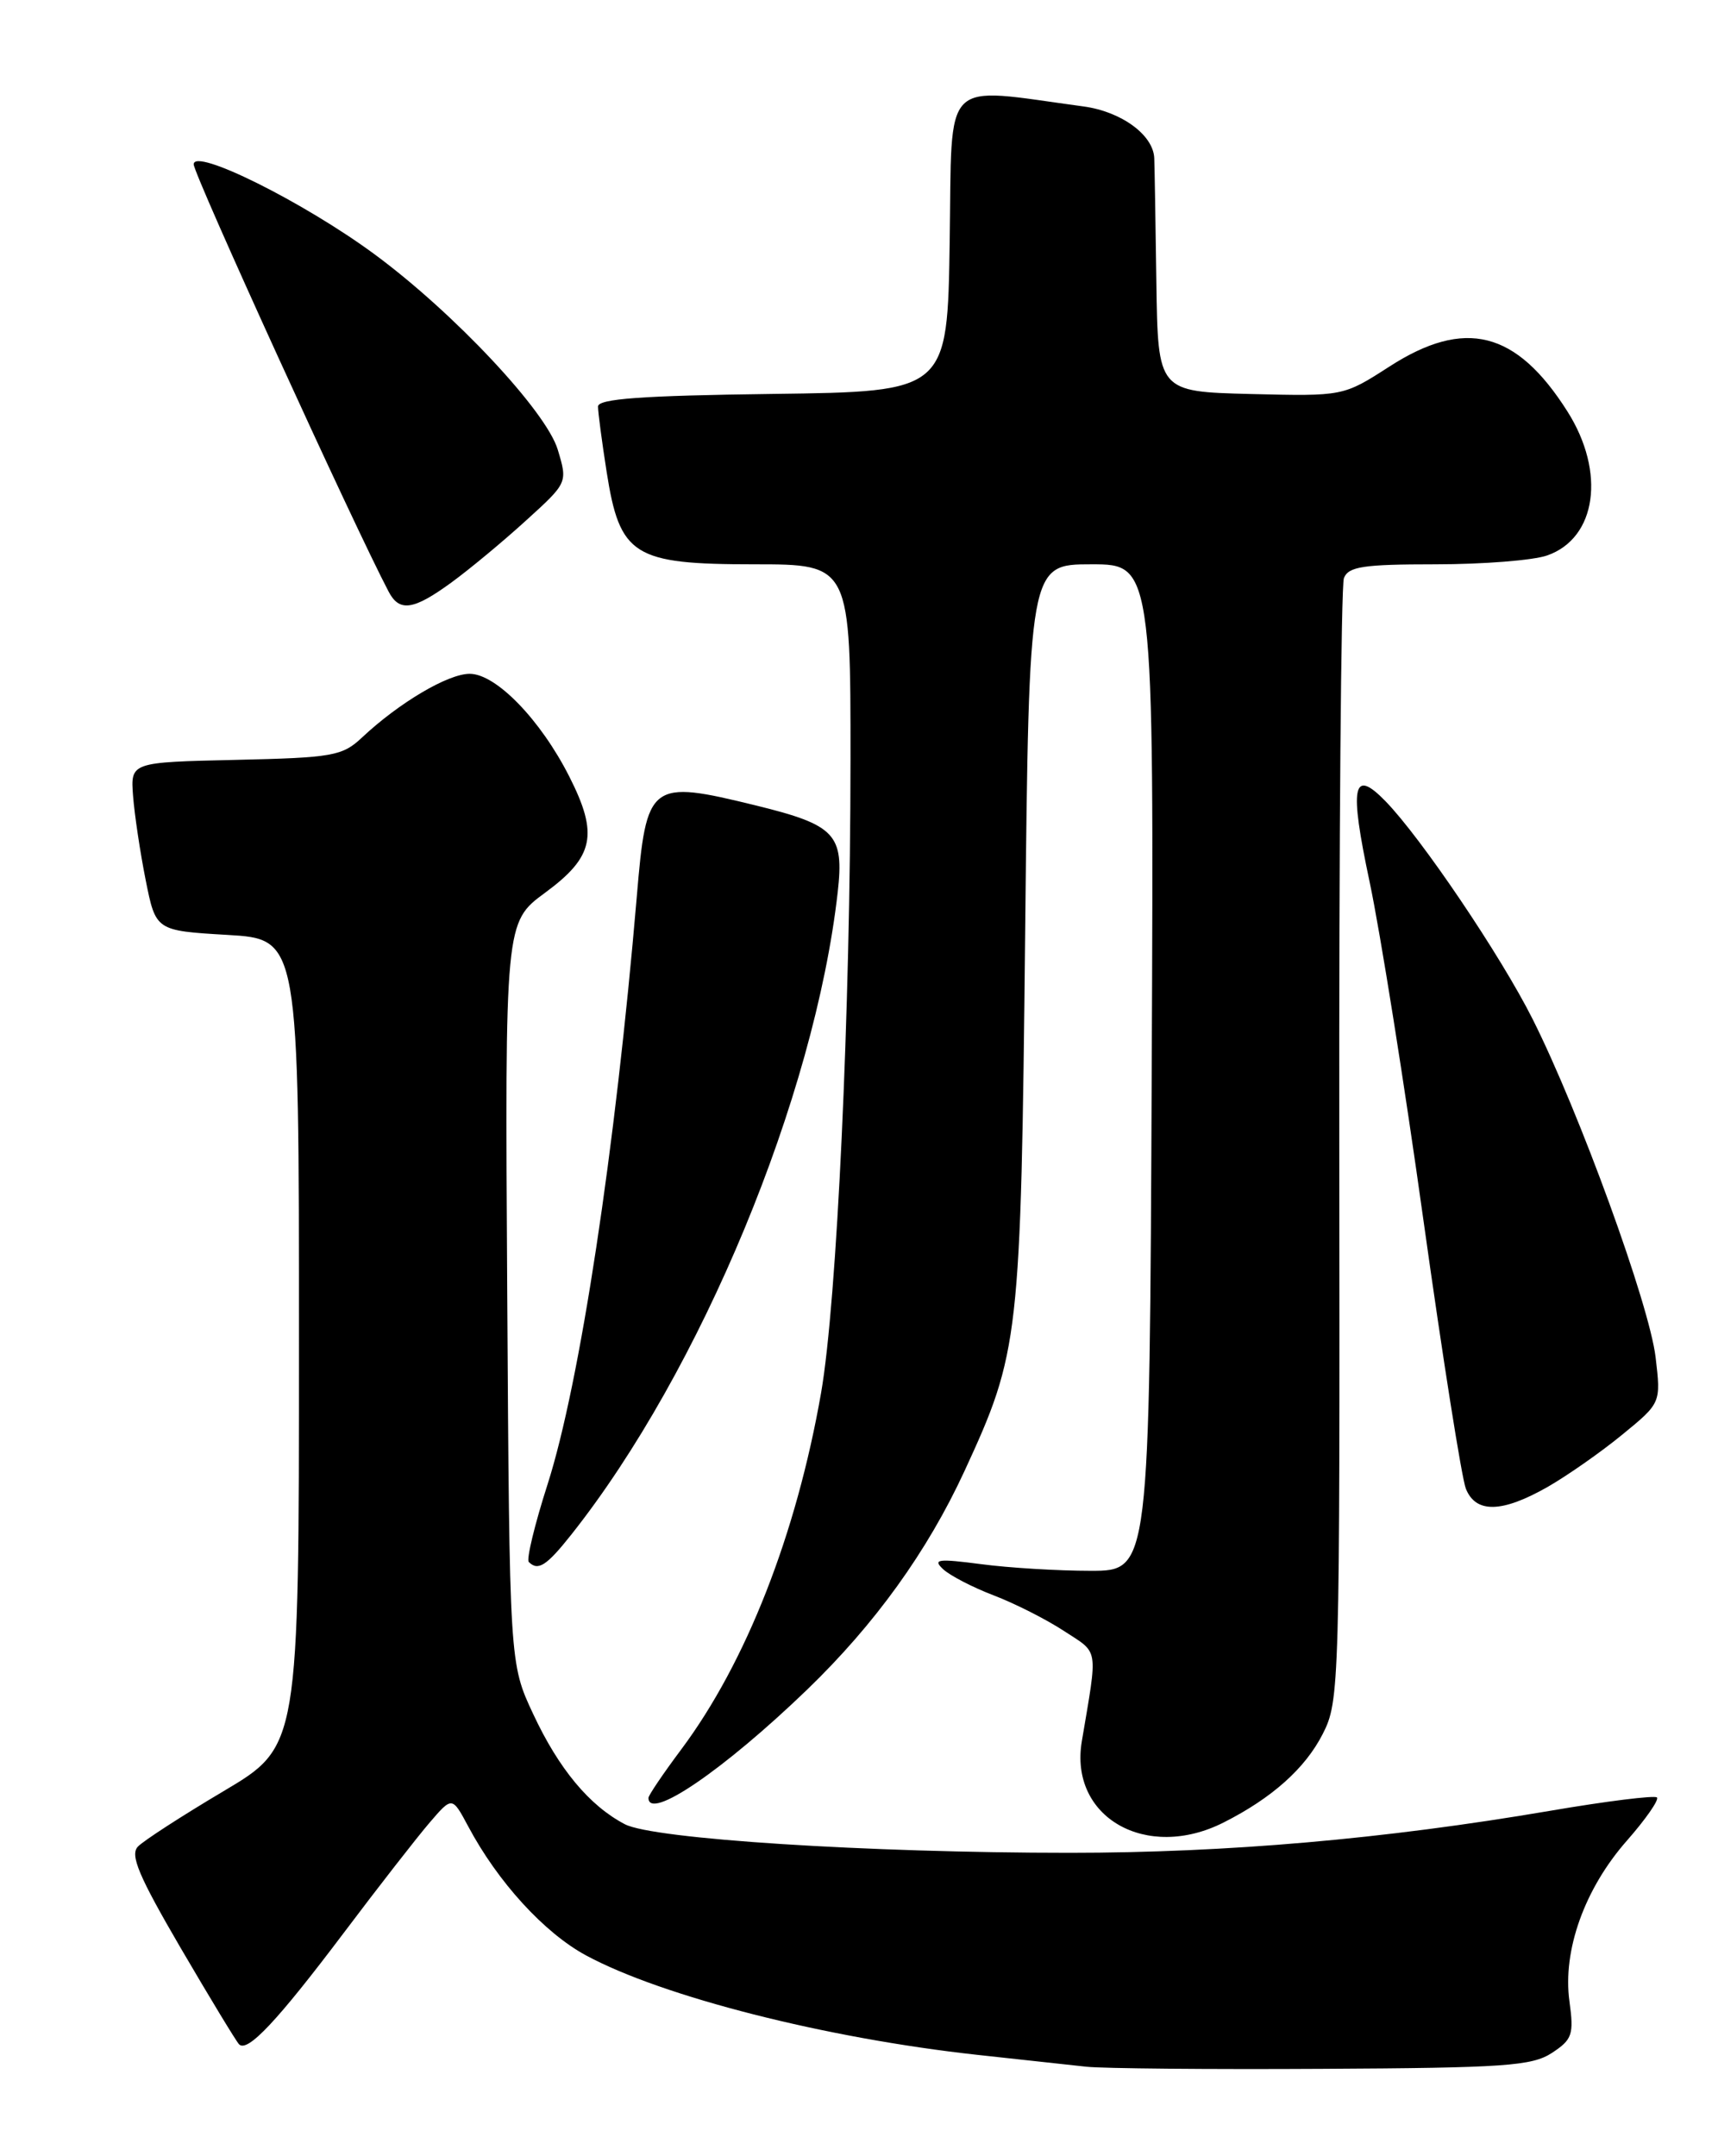 <?xml version="1.0" encoding="UTF-8" standalone="no"?>
<!DOCTYPE svg PUBLIC "-//W3C//DTD SVG 1.1//EN" "http://www.w3.org/Graphics/SVG/1.1/DTD/svg11.dtd" >
<svg xmlns="http://www.w3.org/2000/svg" xmlns:xlink="http://www.w3.org/1999/xlink" version="1.1" viewBox="0 0 204 256">
 <g >
 <path fill="currentColor"
d=" M 184.28 243.74 C 186.70 242.15 186.90 241.57 186.36 237.61 C 185.53 231.58 188.16 224.24 193.18 218.54 C 195.42 215.99 197.02 213.69 196.75 213.41 C 196.47 213.14 190.75 213.85 184.03 215.00 C 164.36 218.35 145.74 219.98 127.00 219.98 C 102.98 219.98 77.57 218.35 74.20 216.59 C 69.99 214.39 66.36 210.03 63.31 203.50 C 60.50 197.50 60.50 197.50 60.23 153.50 C 59.96 109.50 59.96 109.50 64.73 105.99 C 70.54 101.72 71.09 99.08 67.60 92.20 C 64.18 85.45 58.90 80.00 55.77 80.00 C 53.19 80.00 47.38 83.44 42.98 87.57 C 40.65 89.76 39.52 89.96 27.98 90.22 C 15.50 90.50 15.50 90.50 15.80 94.50 C 15.97 96.70 16.64 101.20 17.30 104.50 C 18.50 110.50 18.50 110.50 27.00 111.00 C 35.50 111.50 35.50 111.50 35.50 159.43 C 35.50 207.35 35.50 207.35 26.55 212.66 C 21.63 215.58 17.05 218.54 16.38 219.24 C 15.41 220.24 16.47 222.74 21.47 231.31 C 24.95 237.26 28.06 242.39 28.39 242.72 C 29.39 243.72 32.90 239.99 40.81 229.50 C 44.95 224.00 49.55 218.10 51.02 216.39 C 53.69 213.28 53.69 213.28 55.60 216.85 C 59.12 223.46 64.63 229.48 69.58 232.16 C 78.68 237.07 98.08 242.00 116.05 243.97 C 121.25 244.53 127.08 245.17 129.00 245.38 C 130.93 245.59 143.55 245.71 157.05 245.63 C 178.65 245.52 181.91 245.29 184.28 243.74 Z  M 145.30 216.38 C 151.04 213.48 154.98 209.96 157.06 205.88 C 159.06 201.96 159.10 200.45 159.03 136.08 C 158.99 99.90 159.24 69.55 159.58 68.64 C 160.11 67.27 161.87 67.00 170.46 67.00 C 176.09 67.00 182.06 66.53 183.71 65.95 C 189.59 63.90 190.69 56.06 186.12 48.85 C 180.05 39.27 173.94 37.74 164.97 43.53 C 159.50 47.05 159.50 47.05 148.50 46.78 C 137.50 46.50 137.50 46.50 137.31 33.50 C 137.21 26.35 137.10 19.73 137.06 18.79 C 136.96 16.03 133.16 13.25 128.67 12.64 C 111.59 10.34 113.08 8.85 112.77 28.64 C 112.50 46.50 112.50 46.50 91.75 46.77 C 76.14 46.97 71.00 47.35 71.01 48.27 C 71.01 48.95 71.47 52.42 72.03 56.00 C 73.60 66.00 75.20 67.00 89.56 67.00 C 101.00 67.00 101.00 67.00 100.99 90.25 C 100.98 120.19 99.38 154.56 97.50 165.36 C 94.56 182.18 88.59 197.40 80.89 207.71 C 78.75 210.57 77.00 213.16 77.00 213.46 C 77.00 216.25 85.93 210.16 95.84 200.61 C 103.89 192.84 110.11 184.21 114.52 174.67 C 121.05 160.52 121.22 159.09 121.73 110.75 C 122.19 67.00 122.19 67.00 129.60 67.00 C 137.02 67.00 137.02 67.00 136.76 126.75 C 136.50 186.50 136.50 186.50 129.50 186.50 C 125.65 186.50 119.80 186.15 116.50 185.71 C 111.35 185.04 110.71 185.12 112.00 186.32 C 112.83 187.08 115.53 188.48 118.00 189.42 C 120.47 190.36 124.23 192.26 126.35 193.65 C 130.52 196.37 130.37 195.40 128.46 206.73 C 126.93 215.76 136.12 221.02 145.30 216.38 Z  M 67.84 182.20 C 83.23 162.78 96.72 130.23 99.47 105.95 C 100.25 99.06 99.20 97.95 89.79 95.64 C 77.13 92.54 76.76 92.82 75.61 106.50 C 73.07 136.46 68.86 164.22 65.03 176.20 C 63.49 180.99 62.49 185.15 62.79 185.45 C 63.89 186.56 64.90 185.91 67.84 182.20 Z  M 183.79 176.53 C 186.14 175.18 190.13 172.39 192.65 170.32 C 197.23 166.57 197.23 166.57 196.59 161.14 C 195.85 154.89 187.54 132.04 181.99 121.00 C 178.19 113.44 168.78 99.51 164.52 95.13 C 160.62 91.12 160.20 93.26 162.63 104.70 C 163.89 110.64 166.78 128.78 169.04 145.00 C 171.31 161.22 173.57 175.51 174.06 176.75 C 175.24 179.70 178.35 179.63 183.79 176.53 Z  M 53.60 69.16 C 55.74 67.60 59.73 64.29 62.45 61.81 C 67.41 57.31 67.41 57.31 66.23 53.39 C 64.87 48.84 53.91 37.15 44.50 30.21 C 36.08 24.00 23.00 17.49 23.00 19.51 C 23.00 20.72 42.01 62.38 46.15 70.25 C 47.43 72.69 49.09 72.45 53.60 69.16 Z "/>
</g>
</svg>